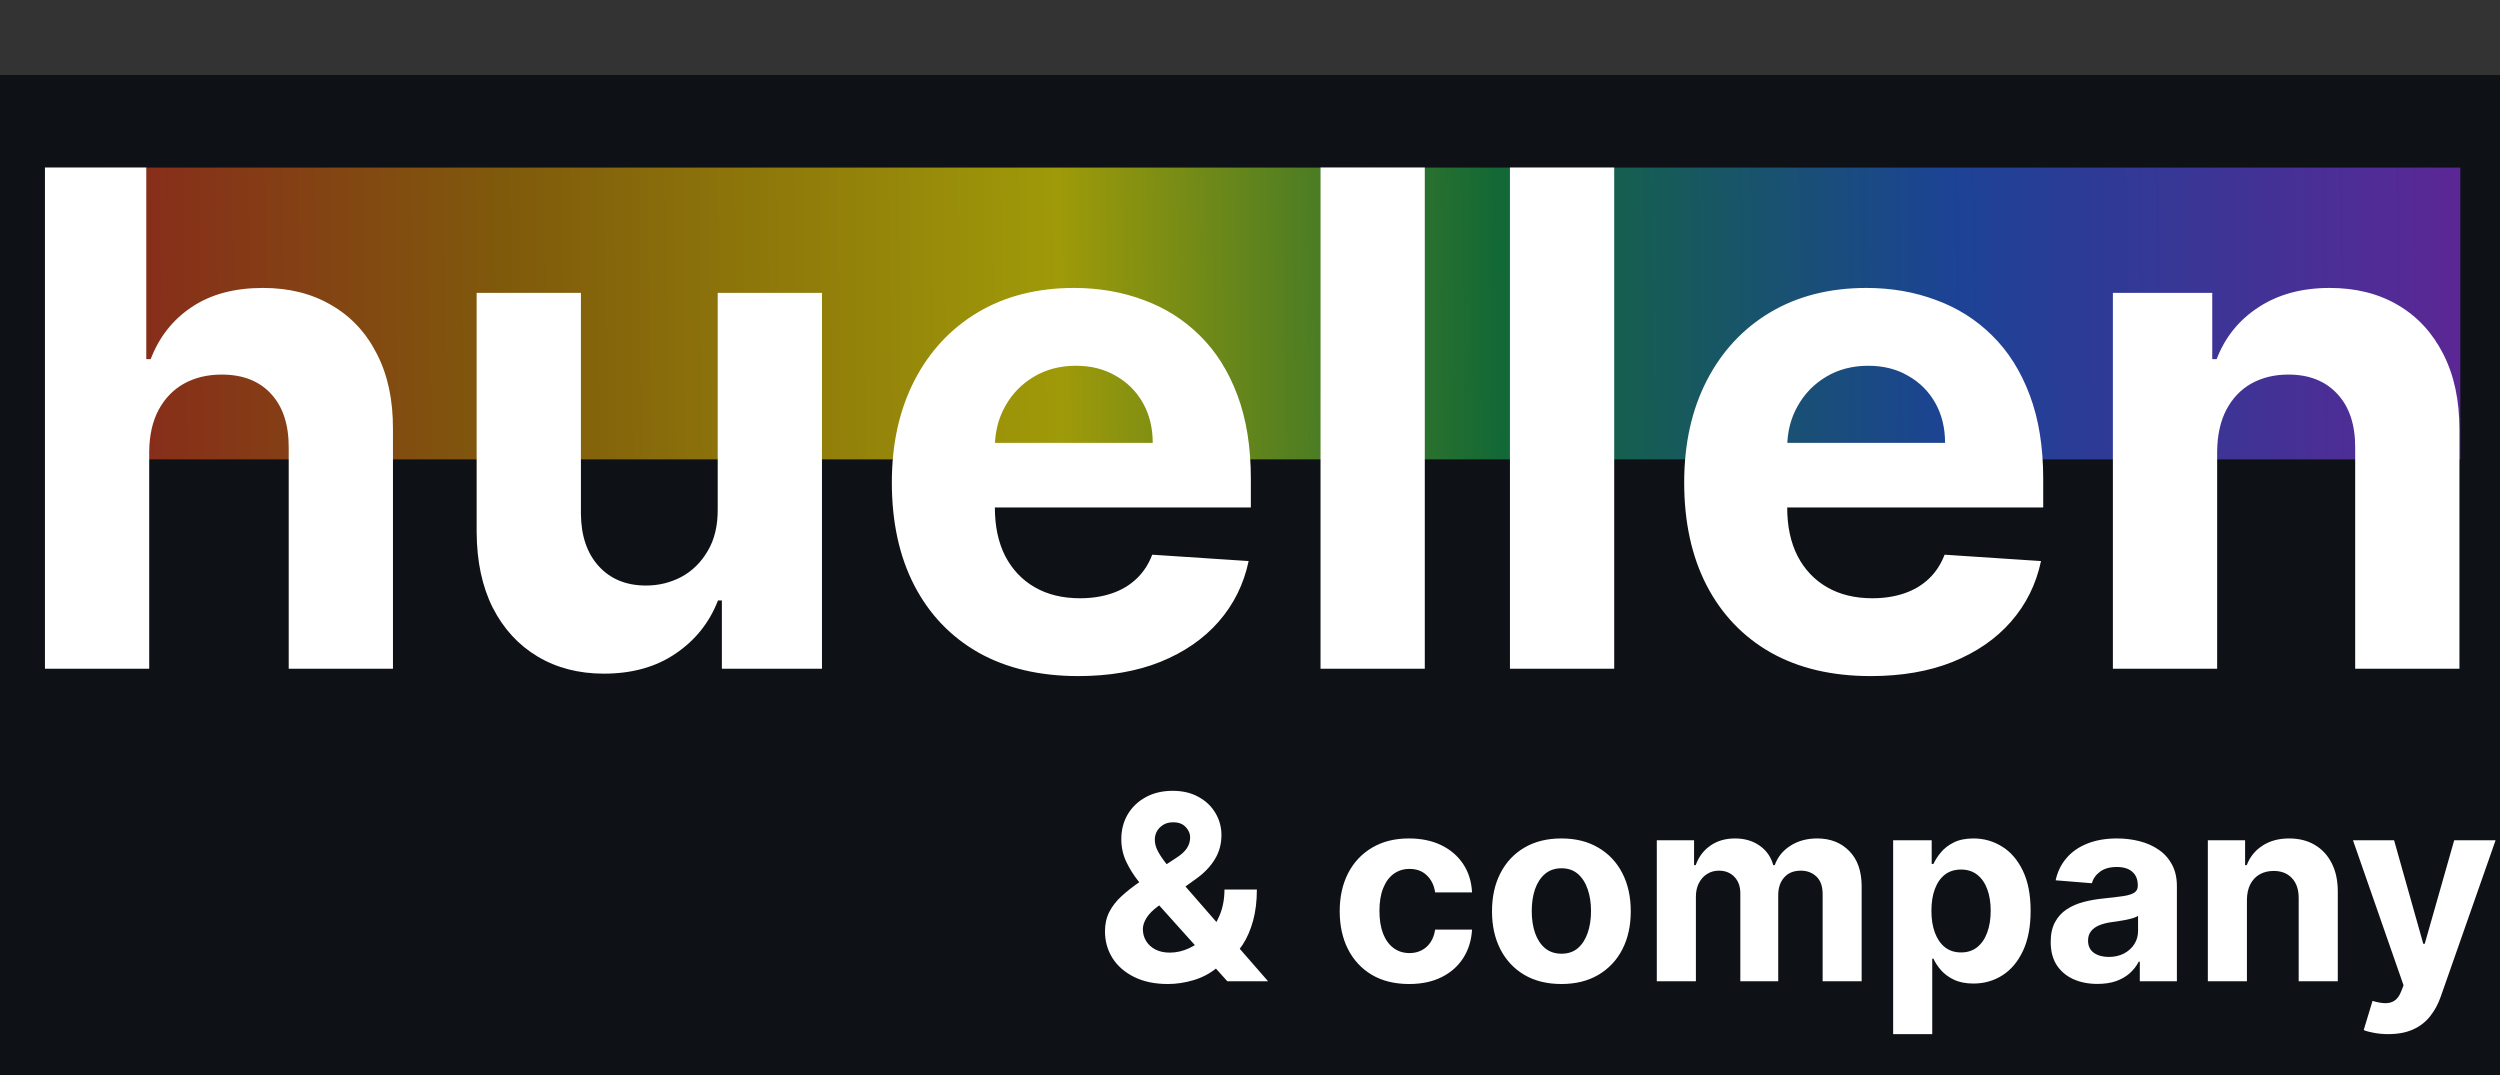 <svg width="200" height="86" viewBox="0 0 200 86" fill="none" xmlns="http://www.w3.org/2000/svg">
<rect x="0" y="0" width="200" height="86" fill="#333333" stroke="none"/>
<rect y="6" width="200" height="80" fill="#0E1116"/>
<path d="M196.826 13.406H3.602V36.75H196.826V13.406Z" fill="url(#paint0_linear_5_11)" fill-opacity="0.6"/>
<path d="M11.937 36.114V53.5H3.596V13.403H11.702V28.733H12.054C12.733 26.958 13.829 25.568 15.343 24.562C16.858 23.544 18.757 23.035 21.041 23.035C23.129 23.035 24.95 23.492 26.503 24.406C28.07 25.306 29.284 26.605 30.145 28.302C31.019 29.986 31.45 32.002 31.437 34.352V53.5H23.097V35.84C23.11 33.986 22.64 32.544 21.687 31.513C20.747 30.482 19.429 29.966 17.732 29.966C16.596 29.966 15.591 30.208 14.717 30.691C13.855 31.174 13.177 31.878 12.681 32.805C12.198 33.719 11.95 34.822 11.937 36.114ZM57.417 40.695V23.427H65.758V53.5H57.75V48.038H57.437C56.758 49.8 55.629 51.216 54.05 52.286C52.483 53.356 50.571 53.892 48.313 53.892C46.303 53.892 44.534 53.434 43.007 52.521C41.48 51.608 40.286 50.309 39.424 48.625C38.576 46.941 38.145 44.925 38.132 42.575V23.427H46.473V41.087C46.486 42.862 46.962 44.265 47.902 45.297C48.842 46.328 50.102 46.843 51.681 46.843C52.685 46.843 53.626 46.615 54.5 46.158C55.374 45.688 56.08 44.996 56.614 44.083C57.163 43.169 57.431 42.04 57.417 40.695ZM86.266 54.087C83.172 54.087 80.51 53.461 78.278 52.208C76.058 50.941 74.349 49.154 73.148 46.843C71.947 44.52 71.347 41.772 71.347 38.601C71.347 35.507 71.947 32.792 73.148 30.456C74.349 28.119 76.039 26.299 78.219 24.993C80.412 23.688 82.983 23.035 85.933 23.035C87.917 23.035 89.763 23.355 91.474 23.995C93.197 24.621 94.698 25.568 95.977 26.834C97.269 28.1 98.274 29.692 98.992 31.611C99.71 33.517 100.068 35.749 100.068 38.307V40.598H74.675V35.429H92.218C92.218 34.228 91.957 33.164 91.434 32.237C90.912 31.311 90.188 30.586 89.261 30.064C88.347 29.529 87.284 29.261 86.07 29.261C84.804 29.261 83.681 29.555 82.703 30.142C81.737 30.717 80.98 31.494 80.431 32.472C79.883 33.438 79.603 34.515 79.59 35.703V40.617C79.59 42.105 79.864 43.391 80.412 44.474C80.973 45.558 81.763 46.393 82.781 46.98C83.799 47.568 85.006 47.861 86.403 47.861C87.329 47.861 88.178 47.731 88.948 47.47C89.718 47.209 90.377 46.817 90.925 46.295C91.474 45.773 91.891 45.133 92.178 44.376L99.892 44.885C99.501 46.739 98.698 48.357 97.484 49.741C96.284 51.111 94.73 52.181 92.825 52.952C90.932 53.709 88.746 54.087 86.266 54.087ZM113.983 13.403V53.5H105.643V13.403H113.983ZM129.136 13.403V53.5H120.796V13.403H129.136ZM149.654 54.087C146.56 54.087 143.898 53.461 141.666 52.208C139.447 50.941 137.737 49.154 136.536 46.843C135.335 44.52 134.735 41.772 134.735 38.601C134.735 35.507 135.335 32.792 136.536 30.456C137.737 28.119 139.427 26.299 141.607 24.993C143.8 23.688 146.371 23.035 149.321 23.035C151.305 23.035 153.152 23.355 154.862 23.995C156.585 24.621 158.086 25.568 159.365 26.834C160.657 28.1 161.662 29.692 162.38 31.611C163.098 33.517 163.457 35.749 163.457 38.307V40.598H138.063V35.429H155.606C155.606 34.228 155.345 33.164 154.823 32.237C154.301 31.311 153.576 30.586 152.649 30.064C151.736 29.529 150.672 29.261 149.458 29.261C148.192 29.261 147.069 29.555 146.09 30.142C145.125 30.717 144.368 31.494 143.819 32.472C143.271 33.438 142.991 34.515 142.977 35.703V40.617C142.977 42.105 143.252 43.391 143.8 44.474C144.361 45.558 145.151 46.393 146.169 46.98C147.187 47.568 148.394 47.861 149.791 47.861C150.718 47.861 151.566 47.731 152.336 47.47C153.106 47.209 153.765 46.817 154.314 46.295C154.862 45.773 155.279 45.133 155.567 44.376L163.281 44.885C162.889 46.739 162.086 48.357 160.872 49.741C159.672 51.111 158.118 52.181 156.213 52.952C154.32 53.709 152.134 54.087 149.654 54.087ZM177.372 36.114V53.5H169.031V23.427H176.98V28.733H177.332C177.998 26.984 179.114 25.6 180.68 24.582C182.247 23.551 184.146 23.035 186.378 23.035C188.466 23.035 190.287 23.492 191.84 24.406C193.394 25.32 194.601 26.625 195.462 28.322C196.324 30.005 196.755 32.016 196.755 34.352V53.5H188.414V35.84C188.427 34 187.957 32.564 187.004 31.533C186.051 30.488 184.74 29.966 183.069 29.966C181.946 29.966 180.954 30.208 180.093 30.691C179.245 31.174 178.579 31.878 178.096 32.805C177.626 33.719 177.385 34.822 177.372 36.114ZM93.427 78.721C92.39 78.721 91.494 78.534 90.74 78.162C89.987 77.79 89.406 77.286 89.001 76.65C88.599 76.008 88.398 75.294 88.398 74.506C88.398 73.918 88.516 73.397 88.751 72.942C88.986 72.487 89.314 72.069 89.734 71.686C90.156 71.3 90.645 70.915 91.203 70.534L94.118 68.618C94.495 68.378 94.771 68.126 94.948 67.862C95.124 67.592 95.212 67.301 95.212 66.987C95.212 66.689 95.091 66.412 94.852 66.158C94.612 65.903 94.272 65.778 93.832 65.784C93.537 65.784 93.283 65.85 93.068 65.982C92.853 66.109 92.683 66.278 92.561 66.489C92.444 66.694 92.385 66.924 92.385 67.178C92.385 67.492 92.473 67.81 92.65 68.133C92.826 68.456 93.061 68.799 93.354 69.161C93.648 69.518 93.969 69.905 94.316 70.321L101.445 78.5H98.185L92.238 71.877C91.847 71.432 91.455 70.967 91.064 70.483C90.677 69.993 90.353 69.474 90.094 68.926C89.835 68.373 89.705 67.773 89.705 67.127C89.705 66.398 89.874 65.742 90.212 65.159C90.555 64.577 91.034 64.117 91.65 63.779C92.267 63.437 92.987 63.266 93.809 63.266C94.612 63.266 95.305 63.429 95.887 63.757C96.475 64.08 96.925 64.511 97.238 65.049C97.556 65.583 97.716 66.171 97.716 66.811C97.716 67.521 97.539 68.165 97.186 68.743C96.839 69.315 96.35 69.829 95.718 70.284L92.65 72.494C92.233 72.797 91.925 73.109 91.724 73.427C91.528 73.74 91.43 74.041 91.43 74.329C91.43 74.687 91.519 75.007 91.695 75.291C91.871 75.576 92.121 75.8 92.444 75.967C92.766 76.129 93.146 76.21 93.582 76.21C94.111 76.21 94.632 76.09 95.145 75.85C95.665 75.605 96.135 75.26 96.555 74.814C96.981 74.364 97.321 73.831 97.576 73.213C97.831 72.597 97.957 71.914 97.957 71.165H100.549C100.549 72.085 100.449 72.915 100.248 73.654C100.047 74.388 99.769 75.029 99.412 75.578C99.054 76.121 98.645 76.567 98.185 76.914C98.038 77.007 97.897 77.095 97.76 77.178C97.623 77.261 97.481 77.35 97.334 77.442C96.775 77.893 96.151 78.219 95.462 78.419C94.776 78.62 94.098 78.721 93.427 78.721ZM112.727 78.721C111.572 78.721 110.578 78.475 109.746 77.986C108.919 77.492 108.283 76.806 107.837 75.93C107.397 75.054 107.176 74.046 107.176 72.906C107.176 71.75 107.399 70.737 107.844 69.866C108.295 68.99 108.934 68.307 109.761 67.817C110.588 67.323 111.572 67.076 112.712 67.076C113.696 67.076 114.558 67.254 115.297 67.612C116.036 67.969 116.621 68.471 117.051 69.117C117.482 69.763 117.72 70.522 117.764 71.393H114.812C114.729 70.83 114.509 70.377 114.151 70.034C113.799 69.687 113.336 69.513 112.764 69.513C112.279 69.513 111.856 69.645 111.493 69.91C111.136 70.169 110.857 70.549 110.657 71.048C110.456 71.547 110.355 72.151 110.355 72.862C110.355 73.581 110.453 74.192 110.649 74.697C110.85 75.201 111.131 75.585 111.493 75.85C111.856 76.114 112.279 76.246 112.764 76.246C113.121 76.246 113.442 76.172 113.725 76.025C114.014 75.879 114.252 75.666 114.438 75.387C114.629 75.103 114.753 74.763 114.812 74.367H117.764C117.715 75.228 117.48 75.987 117.059 76.642C116.643 77.293 116.068 77.802 115.333 78.169C114.599 78.537 113.73 78.721 112.727 78.721ZM124.911 78.721C123.77 78.721 122.784 78.478 121.952 77.993C121.125 77.504 120.486 76.823 120.036 75.953C119.585 75.076 119.36 74.061 119.36 72.906C119.36 71.74 119.585 70.722 120.036 69.851C120.486 68.975 121.125 68.294 121.952 67.81C122.784 67.32 123.77 67.076 124.911 67.076C126.051 67.076 127.035 67.32 127.862 67.81C128.694 68.294 129.336 68.975 129.786 69.851C130.236 70.722 130.461 71.74 130.461 72.906C130.461 74.061 130.236 75.076 129.786 75.953C129.336 76.823 128.694 77.504 127.862 77.993C127.035 78.478 126.051 78.721 124.911 78.721ZM124.925 76.297C125.444 76.297 125.877 76.15 126.225 75.857C126.572 75.558 126.834 75.152 127.011 74.638C127.192 74.124 127.282 73.539 127.282 72.883C127.282 72.228 127.192 71.642 127.011 71.129C126.834 70.615 126.572 70.209 126.225 69.91C125.877 69.611 125.444 69.462 124.925 69.462C124.402 69.462 123.961 69.611 123.604 69.91C123.251 70.209 122.985 70.615 122.804 71.129C122.627 71.642 122.539 72.228 122.539 72.883C122.539 73.539 122.627 74.124 122.804 74.638C122.985 75.152 123.251 75.558 123.604 75.857C123.961 76.15 124.402 76.297 124.925 76.297ZM132.544 78.5V67.222H135.525V69.213H135.657C135.892 68.552 136.284 68.03 136.832 67.648C137.38 67.266 138.036 67.076 138.8 67.076C139.573 67.076 140.231 67.269 140.775 67.656C141.318 68.037 141.68 68.556 141.861 69.213H141.979C142.209 68.566 142.625 68.05 143.227 67.663C143.834 67.272 144.551 67.076 145.378 67.076C146.431 67.076 147.285 67.411 147.941 68.082C148.601 68.748 148.932 69.692 148.932 70.915V78.5H145.811V71.532C145.811 70.906 145.645 70.436 145.312 70.123C144.979 69.809 144.563 69.653 144.064 69.653C143.496 69.653 143.053 69.834 142.735 70.196C142.417 70.553 142.258 71.026 142.258 71.613V78.5H139.226V71.466C139.226 70.913 139.066 70.472 138.748 70.145C138.435 69.817 138.021 69.653 137.507 69.653C137.16 69.653 136.847 69.741 136.568 69.917C136.294 70.088 136.076 70.331 135.914 70.644C135.753 70.953 135.672 71.314 135.672 71.731V78.5H132.544ZM151.452 82.729V67.222H154.535V69.117H154.675C154.812 68.814 155.01 68.505 155.269 68.192C155.534 67.874 155.876 67.609 156.297 67.399C156.723 67.183 157.252 67.076 157.883 67.076C158.705 67.076 159.464 67.291 160.159 67.722C160.854 68.147 161.41 68.791 161.826 69.653C162.242 70.51 162.45 71.584 162.45 72.876C162.45 74.134 162.247 75.196 161.841 76.062C161.439 76.924 160.891 77.578 160.196 78.023C159.506 78.463 158.732 78.683 157.876 78.683C157.269 78.683 156.752 78.583 156.327 78.382C155.906 78.182 155.561 77.93 155.291 77.626C155.022 77.318 154.817 77.007 154.675 76.694H154.579V82.729H151.452ZM154.513 72.862C154.513 73.532 154.606 74.117 154.792 74.616C154.978 75.115 155.247 75.504 155.6 75.784C155.952 76.058 156.38 76.195 156.885 76.195C157.394 76.195 157.824 76.055 158.177 75.776C158.529 75.492 158.796 75.1 158.977 74.602C159.163 74.097 159.256 73.517 159.256 72.862C159.256 72.21 159.166 71.638 158.984 71.144C158.803 70.649 158.537 70.262 158.184 69.983C157.832 69.704 157.399 69.564 156.885 69.564C156.376 69.564 155.945 69.7 155.592 69.969C155.245 70.238 154.978 70.62 154.792 71.114C154.606 71.609 154.513 72.191 154.513 72.862ZM167.8 78.713C167.081 78.713 166.439 78.588 165.876 78.338C165.314 78.084 164.868 77.71 164.54 77.215C164.217 76.716 164.056 76.094 164.056 75.35C164.056 74.724 164.171 74.198 164.401 73.772C164.631 73.346 164.944 73.004 165.34 72.744C165.737 72.484 166.187 72.288 166.691 72.156C167.2 72.025 167.734 71.931 168.292 71.877C168.948 71.809 169.477 71.746 169.878 71.686C170.279 71.623 170.57 71.53 170.752 71.407C170.933 71.285 171.023 71.104 171.023 70.865V70.82C171.023 70.355 170.876 69.996 170.583 69.741C170.294 69.487 169.883 69.359 169.349 69.359C168.786 69.359 168.338 69.484 168.006 69.734C167.673 69.978 167.453 70.287 167.345 70.659L164.452 70.424C164.599 69.739 164.888 69.146 165.318 68.647C165.749 68.143 166.305 67.756 166.985 67.487C167.67 67.213 168.463 67.076 169.364 67.076C169.99 67.076 170.59 67.149 171.163 67.296C171.74 67.443 172.252 67.671 172.697 67.979C173.148 68.287 173.502 68.683 173.762 69.168C174.021 69.648 174.151 70.223 174.151 70.894V78.5H171.185V76.936H171.097C170.916 77.288 170.673 77.6 170.37 77.868C170.066 78.133 169.702 78.341 169.276 78.493C168.85 78.639 168.358 78.713 167.8 78.713ZM168.696 76.555C169.156 76.555 169.562 76.464 169.915 76.282C170.267 76.097 170.544 75.847 170.744 75.534C170.945 75.221 171.045 74.865 171.045 74.469V73.272C170.947 73.336 170.813 73.395 170.641 73.448C170.475 73.498 170.287 73.544 170.076 73.588C169.866 73.627 169.655 73.664 169.445 73.698C169.234 73.728 169.043 73.754 168.872 73.779C168.505 73.833 168.184 73.918 167.91 74.036C167.636 74.153 167.423 74.312 167.271 74.513C167.12 74.709 167.044 74.954 167.044 75.248C167.044 75.674 167.198 75.999 167.506 76.224C167.82 76.444 168.216 76.555 168.696 76.555ZM179.754 71.981V78.5H176.627V67.222H179.608V69.213H179.74C179.989 68.556 180.408 68.037 180.995 67.656C181.583 67.269 182.295 67.076 183.132 67.076C183.915 67.076 184.598 67.247 185.18 67.59C185.763 67.933 186.215 68.422 186.538 69.058C186.862 69.689 187.023 70.444 187.023 71.32V78.5H183.895V71.877C183.9 71.188 183.724 70.649 183.367 70.262C183.009 69.871 182.517 69.675 181.891 69.675C181.47 69.675 181.098 69.766 180.775 69.947C180.457 70.127 180.207 70.392 180.026 70.74C179.85 71.082 179.759 71.496 179.754 71.981ZM191.064 82.729C190.668 82.729 190.296 82.697 189.948 82.633C189.606 82.575 189.322 82.499 189.097 82.406L189.802 80.071C190.169 80.184 190.499 80.245 190.793 80.254C191.091 80.264 191.348 80.196 191.564 80.049C191.784 79.903 191.963 79.653 192.1 79.3L192.283 78.823L188.238 67.222H191.527L193.862 75.504H193.979L196.336 67.222H199.647L195.264 79.719C195.054 80.326 194.767 80.855 194.405 81.305C194.048 81.76 193.595 82.11 193.047 82.355C192.499 82.604 191.838 82.729 191.064 82.729Z" fill="white"/>
<defs>
<linearGradient id="paint0_linear_5_11" x1="1.342" y1="26.089" x2="198.847" y2="24.026" gradientUnits="userSpaceOnUse">
<stop stop-color="#DC2626"/>
<stop offset="0.198" stop-color="#CA8A04"/>
<stop offset="0.422" stop-color="#FFF500"/>
<stop offset="0.599" stop-color="#16A34A"/>
<stop offset="0.786" stop-color="#2563EB"/>
<stop offset="1" stop-color="#9333EA"/>
</linearGradient>
</defs>
</svg>
